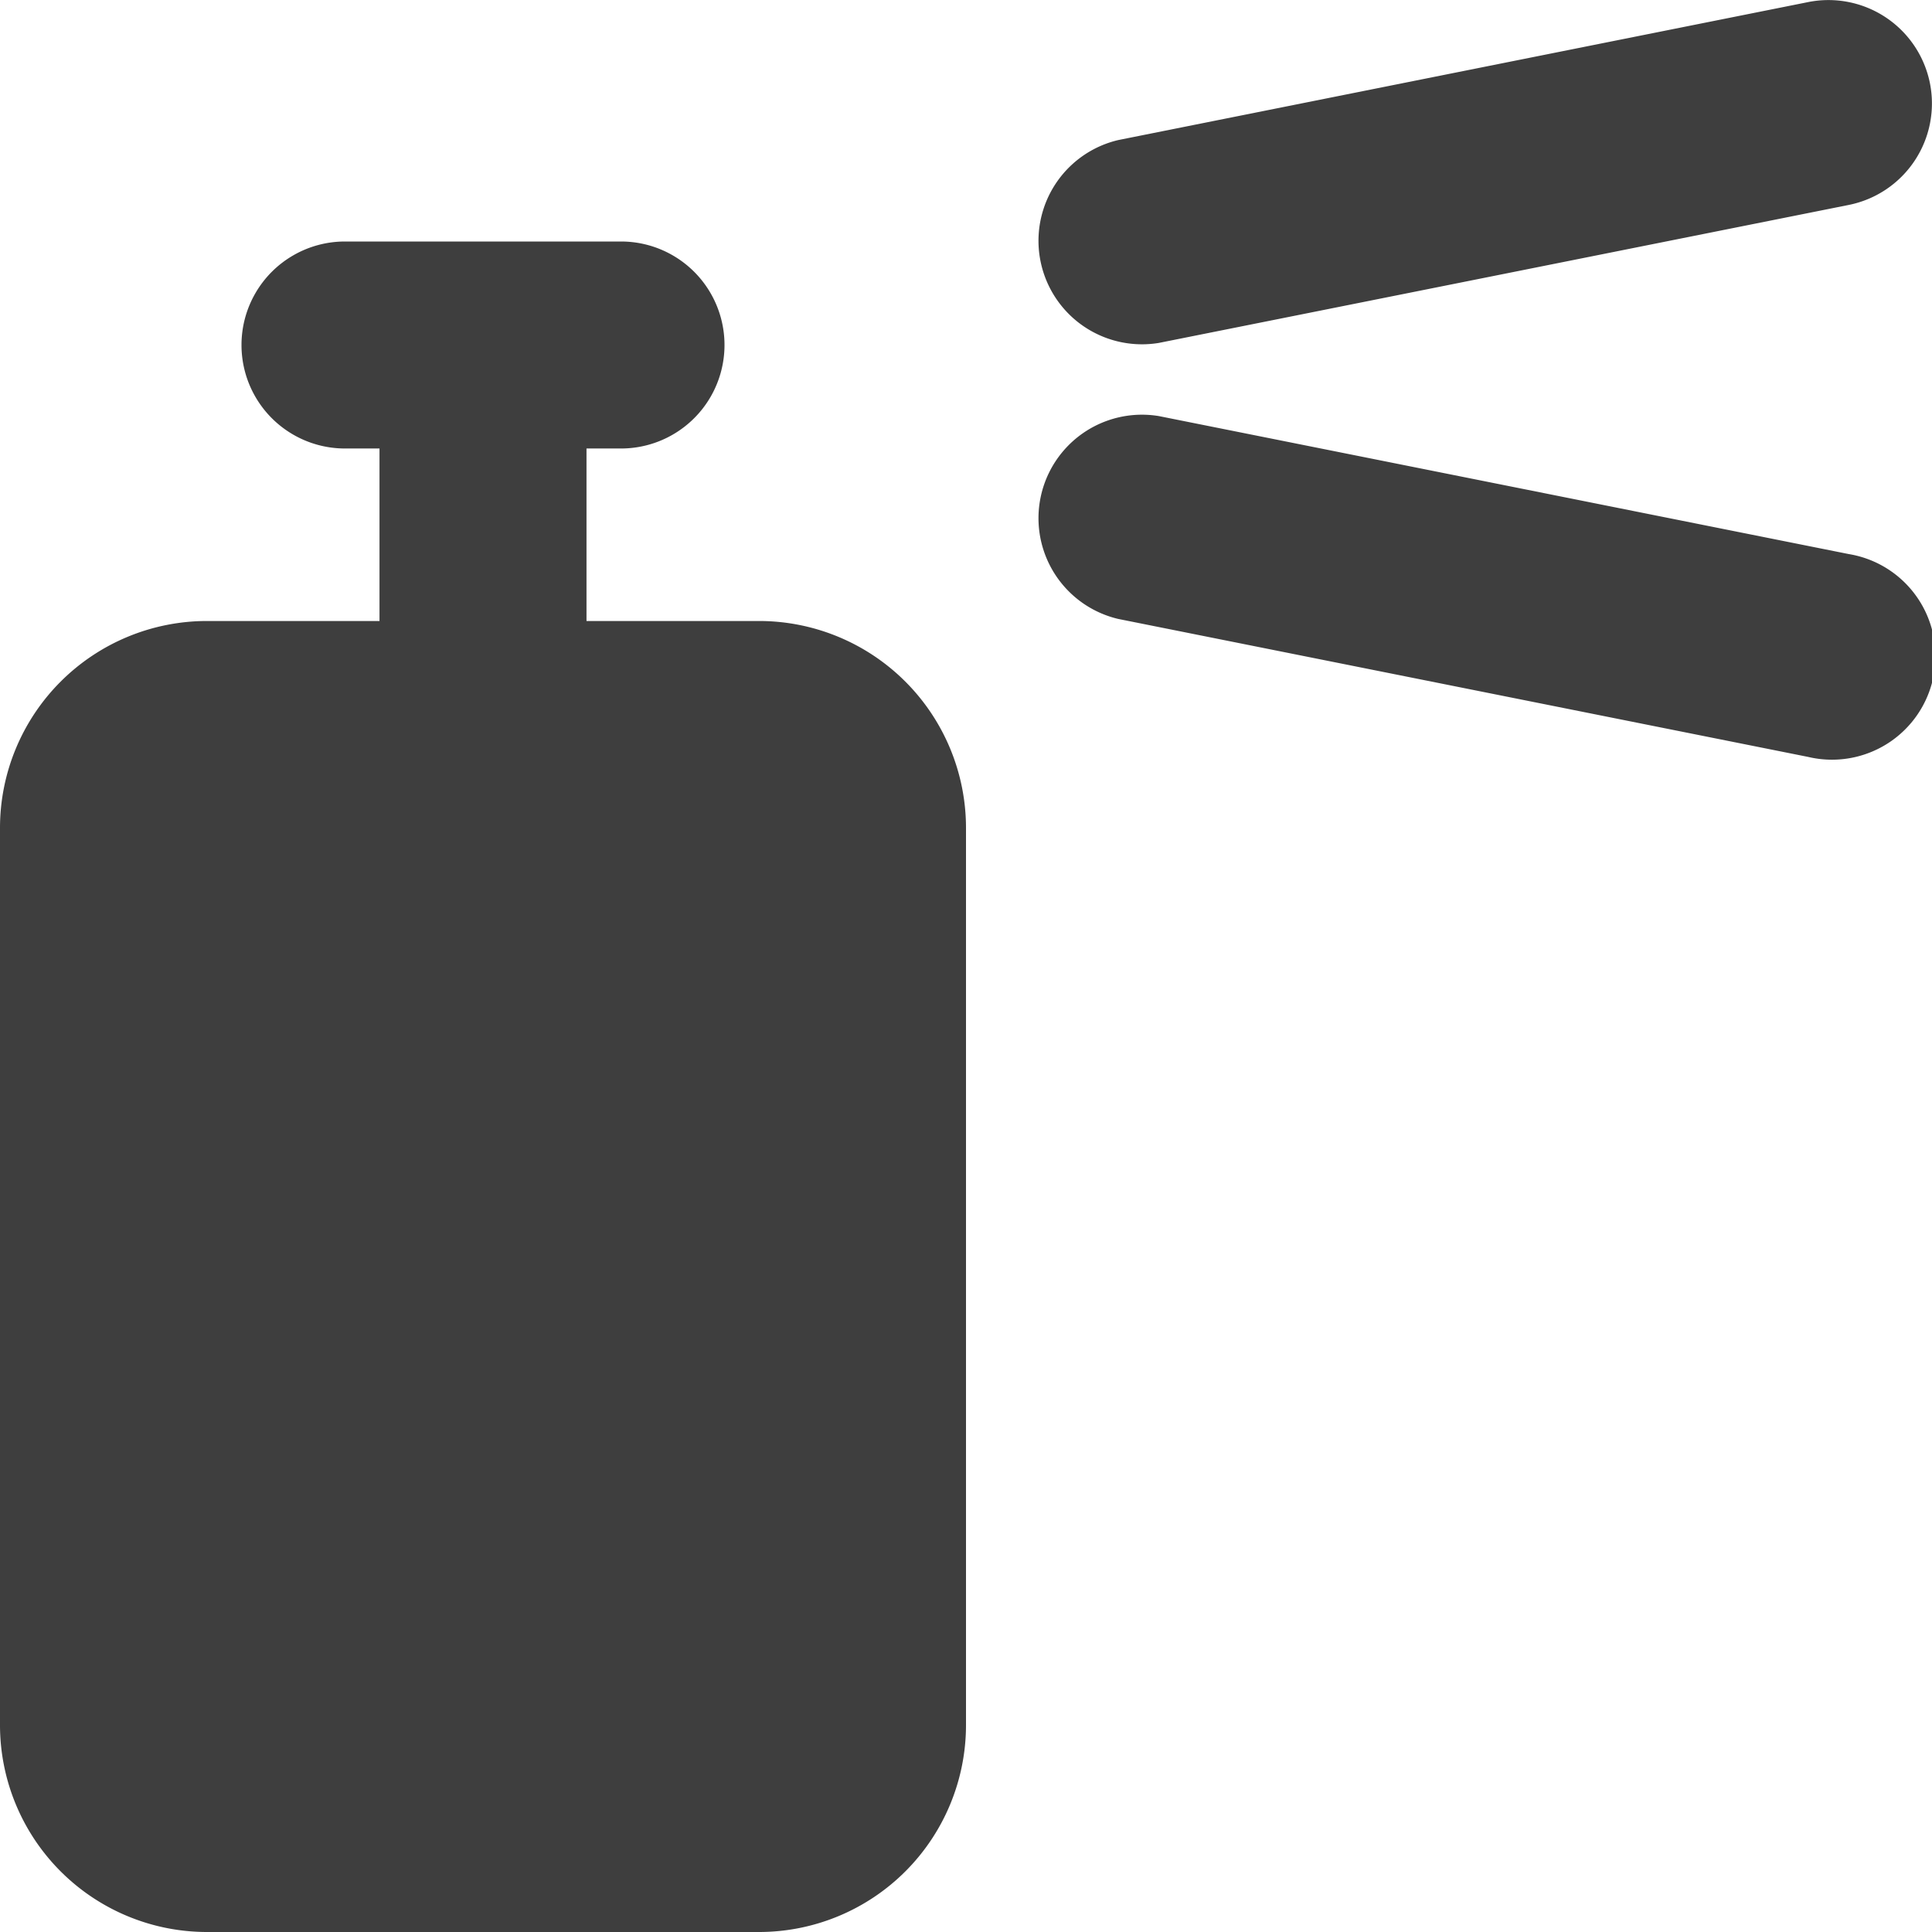 <svg xmlns="http://www.w3.org/2000/svg" fill="none" viewBox="0 0 14 14" height="48" width="48"><g id="spray-paint--can-color-colors-design-paint-painting-spray"><path id="Union" fill="#3e3e3e" fill-rule="evenodd" d="M13.985.603a.75.75 0 0 1-.588.882l-5 1a.75.75 0 0 1-.294-1.47l5-1a.75.75 0 0 1 .882.588ZM4.25 3.25h.25a.75.75 0 0 0 0-1.5h-2a.75.75 0 1 0 0 1.5h.25V4.5H1.5A1.5 1.5 0 0 0 0 6v6.5A1.5 1.5 0 0 0 1.5 14h4A1.5 1.5 0 0 0 7 12.5V6a1.5 1.5 0 0 0-1.5-1.5H4.25V3.25Zm4.147-.235a.75.75 0 0 0-.294 1.47l5 1a.75.75 0 1 0 .294-1.47l-5-1Z" clip-rule="evenodd"></path></g></svg>